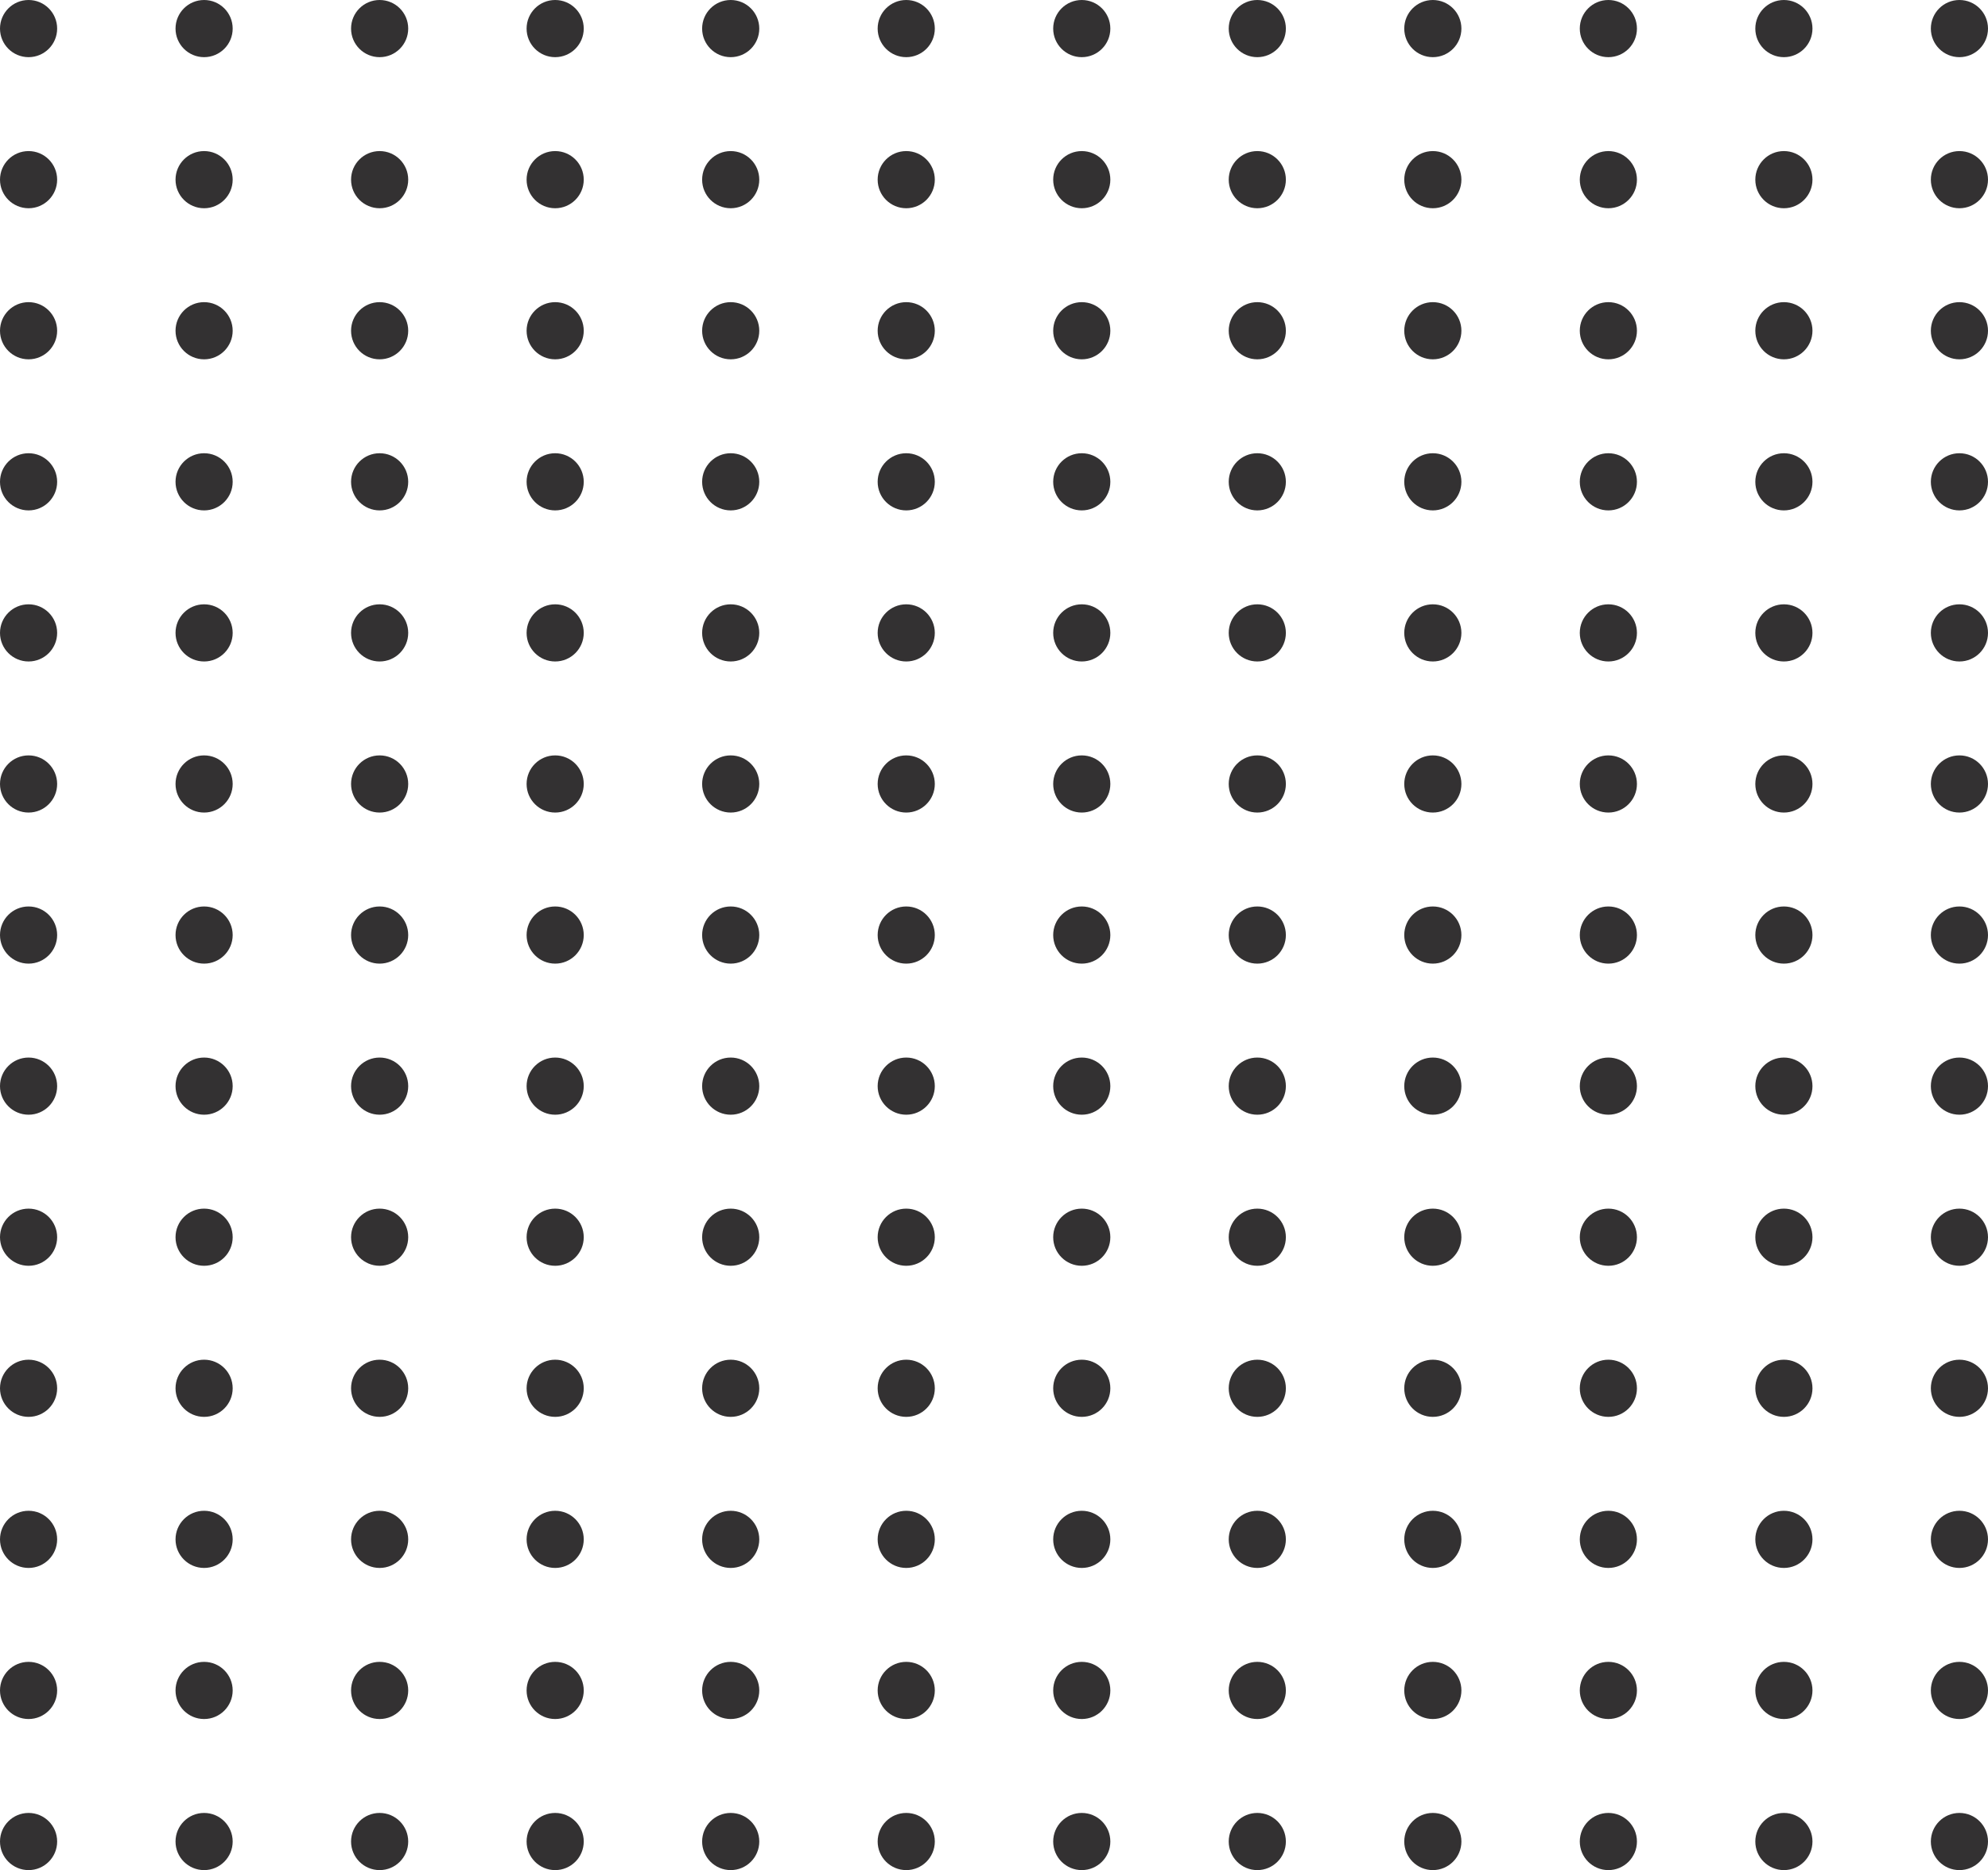 <svg id="Layer_1" data-name="Layer 1" xmlns="http://www.w3.org/2000/svg" viewBox="0 0 487 458"><defs><style>.cls-1{fill:#333132;}</style></defs><title>dot-gird</title><circle class="cls-1" cx="7" cy="7" r="7"/><circle class="cls-1" cx="50" cy="7" r="7"/><circle class="cls-1" cx="93" cy="7" r="7"/><circle class="cls-1" cx="136" cy="7" r="7"/><circle class="cls-1" cx="179" cy="7" r="7"/><circle class="cls-1" cx="222" cy="7" r="7"/><circle class="cls-1" cx="265" cy="7" r="7"/><circle class="cls-1" cx="308" cy="7" r="7"/><circle class="cls-1" cx="351" cy="7" r="7"/><circle class="cls-1" cx="394" cy="7" r="7"/><circle class="cls-1" cx="437" cy="7" r="7"/><circle class="cls-1" cx="480" cy="7" r="7"/><circle class="cls-1" cx="7" cy="44" r="7"/><circle class="cls-1" cx="50" cy="44" r="7"/><circle class="cls-1" cx="93" cy="44" r="7"/><circle class="cls-1" cx="136" cy="44" r="7"/><circle class="cls-1" cx="179" cy="44" r="7"/><circle class="cls-1" cx="222" cy="44" r="7"/><circle class="cls-1" cx="265" cy="44" r="7"/><circle class="cls-1" cx="308" cy="44" r="7"/><circle class="cls-1" cx="351" cy="44" r="7"/><circle class="cls-1" cx="394" cy="44" r="7"/><circle class="cls-1" cx="437" cy="44" r="7"/><circle class="cls-1" cx="480" cy="44" r="7"/><circle class="cls-1" cx="7" cy="81" r="7"/><circle class="cls-1" cx="50" cy="81" r="7"/><circle class="cls-1" cx="93" cy="81" r="7"/><circle class="cls-1" cx="136" cy="81" r="7"/><circle class="cls-1" cx="179" cy="81" r="7"/><circle class="cls-1" cx="222" cy="81" r="7"/><circle class="cls-1" cx="265" cy="81" r="7"/><circle class="cls-1" cx="308" cy="81" r="7"/><circle class="cls-1" cx="351" cy="81" r="7"/><circle class="cls-1" cx="394" cy="81" r="7"/><circle class="cls-1" cx="437" cy="81" r="7"/><circle class="cls-1" cx="480" cy="81" r="7"/><circle class="cls-1" cx="7" cy="118" r="7"/><circle class="cls-1" cx="50" cy="118" r="7"/><circle class="cls-1" cx="93" cy="118" r="7"/><circle class="cls-1" cx="136" cy="118" r="7"/><circle class="cls-1" cx="179" cy="118" r="7"/><circle class="cls-1" cx="222" cy="118" r="7"/><circle class="cls-1" cx="265" cy="118" r="7"/><circle class="cls-1" cx="308" cy="118" r="7"/><circle class="cls-1" cx="351" cy="118" r="7"/><circle class="cls-1" cx="394" cy="118" r="7"/><circle class="cls-1" cx="437" cy="118" r="7"/><circle class="cls-1" cx="480" cy="118" r="7"/><circle class="cls-1" cx="7" cy="155" r="7"/><circle class="cls-1" cx="50" cy="155" r="7"/><circle class="cls-1" cx="93" cy="155" r="7"/><circle class="cls-1" cx="136" cy="155" r="7"/><circle class="cls-1" cx="179" cy="155" r="7"/><circle class="cls-1" cx="222" cy="155" r="7"/><circle class="cls-1" cx="265" cy="155" r="7"/><circle class="cls-1" cx="308" cy="155" r="7"/><circle class="cls-1" cx="351" cy="155" r="7"/><circle class="cls-1" cx="394" cy="155" r="7"/><circle class="cls-1" cx="437" cy="155" r="7"/><circle class="cls-1" cx="480" cy="155" r="7"/><circle class="cls-1" cx="7" cy="192" r="7"/><circle class="cls-1" cx="50" cy="192" r="7"/><circle class="cls-1" cx="93" cy="192" r="7"/><circle class="cls-1" cx="136" cy="192" r="7"/><circle class="cls-1" cx="179" cy="192" r="7"/><circle class="cls-1" cx="222" cy="192" r="7"/><circle class="cls-1" cx="265" cy="192" r="7"/><circle class="cls-1" cx="308" cy="192" r="7"/><circle class="cls-1" cx="351" cy="192" r="7"/><circle class="cls-1" cx="394" cy="192" r="7"/><circle class="cls-1" cx="437" cy="192" r="7"/><circle class="cls-1" cx="480" cy="192" r="7"/><circle class="cls-1" cx="7" cy="229" r="7"/><circle class="cls-1" cx="50" cy="229" r="7"/><circle class="cls-1" cx="93" cy="229" r="7"/><circle class="cls-1" cx="136" cy="229" r="7"/><circle class="cls-1" cx="179" cy="229" r="7"/><circle class="cls-1" cx="222" cy="229" r="7"/><circle class="cls-1" cx="265" cy="229" r="7"/><circle class="cls-1" cx="308" cy="229" r="7"/><circle class="cls-1" cx="351" cy="229" r="7"/><circle class="cls-1" cx="394" cy="229" r="7"/><circle class="cls-1" cx="437" cy="229" r="7"/><circle class="cls-1" cx="480" cy="229" r="7"/><circle class="cls-1" cx="7" cy="266" r="7"/><circle class="cls-1" cx="50" cy="266" r="7"/><circle class="cls-1" cx="93" cy="266" r="7"/><circle class="cls-1" cx="136" cy="266" r="7"/><circle class="cls-1" cx="179" cy="266" r="7"/><circle class="cls-1" cx="222" cy="266" r="7"/><circle class="cls-1" cx="265" cy="266" r="7"/><circle class="cls-1" cx="308" cy="266" r="7"/><circle class="cls-1" cx="351" cy="266" r="7"/><circle class="cls-1" cx="394" cy="266" r="7"/><circle class="cls-1" cx="437" cy="266" r="7"/><circle class="cls-1" cx="480" cy="266" r="7"/><circle class="cls-1" cx="7" cy="303" r="7"/><circle class="cls-1" cx="50" cy="303" r="7"/><circle class="cls-1" cx="93" cy="303" r="7"/><circle class="cls-1" cx="136" cy="303" r="7"/><circle class="cls-1" cx="179" cy="303" r="7"/><circle class="cls-1" cx="222" cy="303" r="7"/><circle class="cls-1" cx="265" cy="303" r="7"/><circle class="cls-1" cx="308" cy="303" r="7"/><circle class="cls-1" cx="351" cy="303" r="7"/><circle class="cls-1" cx="394" cy="303" r="7"/><circle class="cls-1" cx="437" cy="303" r="7"/><circle class="cls-1" cx="480" cy="303" r="7"/><circle class="cls-1" cx="7" cy="340" r="7"/><circle class="cls-1" cx="50" cy="340" r="7"/><circle class="cls-1" cx="93" cy="340" r="7"/><circle class="cls-1" cx="136" cy="340" r="7"/><circle class="cls-1" cx="179" cy="340" r="7"/><circle class="cls-1" cx="222" cy="340" r="7"/><circle class="cls-1" cx="265" cy="340" r="7"/><circle class="cls-1" cx="308" cy="340" r="7"/><circle class="cls-1" cx="351" cy="340" r="7"/><circle class="cls-1" cx="394" cy="340" r="7"/><circle class="cls-1" cx="437" cy="340" r="7"/><circle class="cls-1" cx="480" cy="340" r="7"/><circle class="cls-1" cx="7" cy="377" r="7"/><circle class="cls-1" cx="50" cy="377" r="7"/><circle class="cls-1" cx="93" cy="377" r="7"/><circle class="cls-1" cx="136" cy="377" r="7"/><circle class="cls-1" cx="179" cy="377" r="7"/><circle class="cls-1" cx="222" cy="377" r="7"/><circle class="cls-1" cx="265" cy="377" r="7"/><circle class="cls-1" cx="308" cy="377" r="7"/><circle class="cls-1" cx="351" cy="377" r="7"/><circle class="cls-1" cx="394" cy="377" r="7"/><circle class="cls-1" cx="437" cy="377" r="7"/><circle class="cls-1" cx="480" cy="377" r="7"/><circle class="cls-1" cx="7" cy="414" r="7"/><circle class="cls-1" cx="50" cy="414" r="7"/><circle class="cls-1" cx="93" cy="414" r="7"/><circle class="cls-1" cx="136" cy="414" r="7"/><circle class="cls-1" cx="179" cy="414" r="7"/><circle class="cls-1" cx="222" cy="414" r="7"/><circle class="cls-1" cx="265" cy="414" r="7"/><circle class="cls-1" cx="308" cy="414" r="7"/><circle class="cls-1" cx="351" cy="414" r="7"/><circle class="cls-1" cx="394" cy="414" r="7"/><circle class="cls-1" cx="437" cy="414" r="7"/><circle class="cls-1" cx="480" cy="414" r="7"/><circle class="cls-1" cx="7" cy="451" r="7"/><circle class="cls-1" cx="50" cy="451" r="7"/><circle class="cls-1" cx="93" cy="451" r="7"/><circle class="cls-1" cx="136" cy="451" r="7"/><circle class="cls-1" cx="179" cy="451" r="7"/><circle class="cls-1" cx="222" cy="451" r="7"/><circle class="cls-1" cx="265" cy="451" r="7"/><circle class="cls-1" cx="308" cy="451" r="7"/><circle class="cls-1" cx="351" cy="451" r="7"/><circle class="cls-1" cx="394" cy="451" r="7"/><circle class="cls-1" cx="437" cy="451" r="7"/><circle class="cls-1" cx="480" cy="451" r="7"/></svg>